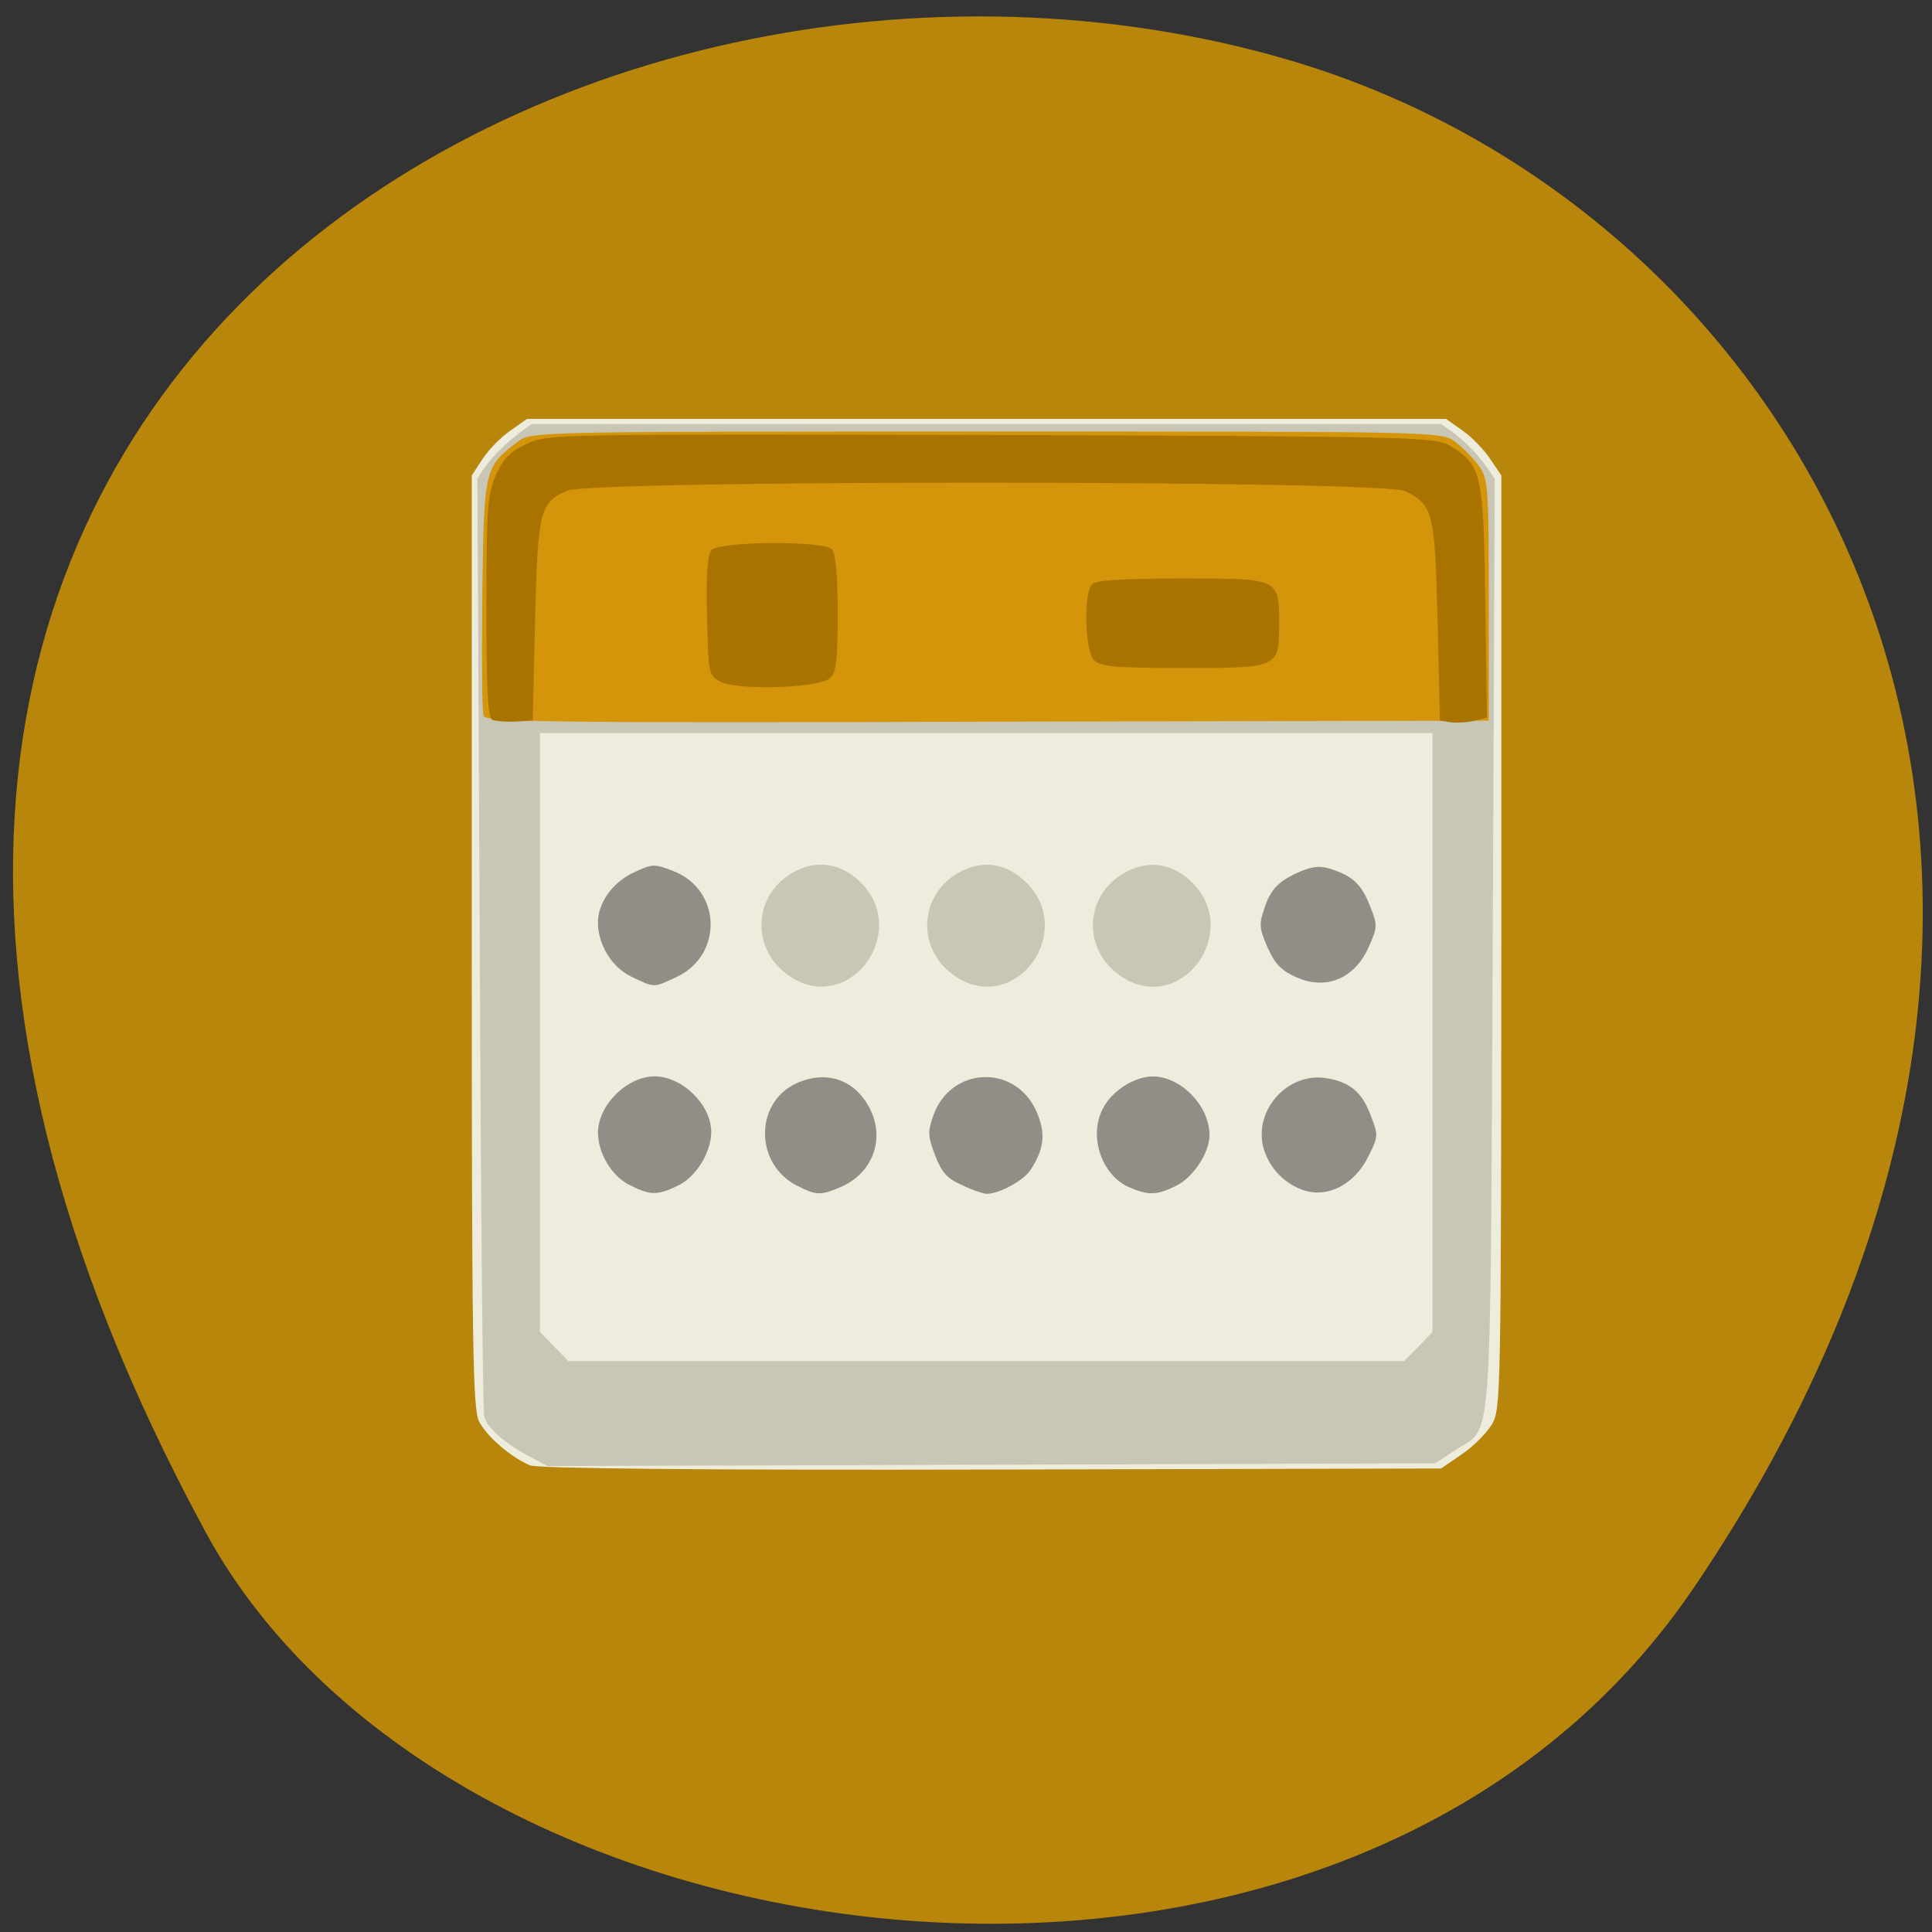 <svg xmlns="http://www.w3.org/2000/svg" viewBox="0 0 22 22"><rect x="0" y="0" width="22" height="22" fill="#333333" stroke="none"/><path d="m 19.281 18.09 c 5.555 -8.184 1.418 -15.637 -4.602 -17.406 c -8.098 -2.379 -19.32 3.875 -12.34 16.758 c 2.773 5.121 12.984 6.477 16.941 0.648" fill="#b8860a"/><path d="m 6.04 16.688 c -0.219 -0.09 -0.496 -0.328 -0.586 -0.504 c -0.07 -0.145 -0.082 -0.867 -0.082 -5.469 v -5.301 l 0.125 -0.191 c 0.07 -0.105 0.211 -0.25 0.316 -0.32 l 0.188 -0.133 h 10.465 l 0.188 0.133 c 0.102 0.07 0.242 0.215 0.313 0.32 l 0.129 0.191 v 5.312 c -0.004 5.176 -0.004 5.32 -0.109 5.496 c -0.063 0.102 -0.215 0.254 -0.344 0.34 l -0.234 0.16 l -5.113 0.012 c -3.285 0.008 -5.164 -0.012 -5.254 -0.047" fill="#eeecdc"/><path d="m 6.01 16.574 c -0.266 -0.141 -0.461 -0.316 -0.496 -0.441 c -0.016 -0.051 -0.039 -2.473 -0.051 -5.387 l -0.027 -5.293 c 0.148 -0.27 0.406 -0.477 0.617 -0.625 h 10.355 c 0.281 0.184 0.441 0.359 0.613 0.625 l -0.023 5.32 c -0.031 5.918 0.004 5.453 -0.422 5.738 l -0.234 0.152 l -10.11 0.031 m 10.08 -1.527 v -6.82 h -10.164 v 6.82 c 0.109 0.113 0.219 0.223 0.324 0.332 h 9.516 c 0.109 -0.109 0.219 -0.219 0.324 -0.332 m -7.27 -4.02 c -0.508 -0.289 -0.492 -0.98 0.031 -1.234 c 0.258 -0.125 0.523 -0.074 0.738 0.145 c 0.535 0.551 -0.105 1.461 -0.77 1.09 m 1.887 0 c -0.508 -0.289 -0.488 -0.98 0.031 -1.234 c 0.262 -0.125 0.523 -0.074 0.738 0.145 c 0.539 0.551 -0.105 1.461 -0.77 1.09 m 1.891 0 c -0.512 -0.289 -0.492 -0.98 0.031 -1.234 c 0.258 -0.125 0.523 -0.074 0.738 0.145 c 0.535 0.551 -0.109 1.461 -0.77 1.09" fill="#cac6b5"/><path d="m 5.508 8.156 c -0.02 -0.043 -0.023 -0.664 -0.016 -1.387 c 0.02 -1.438 0.023 -1.449 0.402 -1.738 c 0.152 -0.117 0.188 -0.117 5.336 -0.117 c 5.152 0 5.188 0 5.34 0.117 c 0.086 0.063 0.207 0.188 0.27 0.273 c 0.105 0.148 0.113 0.23 0.113 1.527 v 1.375 l -5.711 0.012 c -4.781 0.016 -5.711 0.004 -5.734 -0.063" fill="#d5950a"/><path d="m 5.609 8.199 c -0.055 -0.023 -0.07 -0.336 -0.07 -1.289 c 0 -1.125 0.012 -1.285 0.109 -1.504 c 0.086 -0.188 0.164 -0.266 0.355 -0.355 c 0.242 -0.109 0.371 -0.109 5.293 -0.098 c 4.832 0.016 5.05 0.023 5.219 0.125 c 0.359 0.223 0.379 0.316 0.398 1.777 l 0.02 1.316 l -0.137 0.035 c -0.078 0.02 -0.195 0.027 -0.27 0.02 l -0.129 -0.02 l -0.027 -1.137 c -0.031 -1.242 -0.051 -1.32 -0.371 -1.477 c -0.254 -0.125 -9.254 -0.129 -9.543 -0.004 c -0.309 0.133 -0.332 0.23 -0.363 1.48 l -0.027 1.137 l -0.195 0.012 c -0.105 0.004 -0.227 -0.004 -0.262 -0.02 m 2.594 -0.434 c -0.133 -0.07 -0.137 -0.094 -0.152 -0.746 c -0.012 -0.445 0.004 -0.695 0.047 -0.75 c 0.086 -0.105 1.273 -0.113 1.375 -0.012 c 0.043 0.047 0.066 0.293 0.066 0.73 c 0 0.547 -0.016 0.68 -0.094 0.742 c -0.129 0.109 -1.055 0.137 -1.242 0.035 m 4.254 -0.246 c -0.105 -0.109 -0.121 -0.758 -0.02 -0.863 c 0.047 -0.047 0.352 -0.066 1.02 -0.066 c 1.109 0 1.109 -0.004 1.109 0.508 c 0 0.512 0 0.512 -1.086 0.512 c -0.777 0 -0.949 -0.016 -1.023 -0.09" fill="#a97300"/><g fill="#908e86"><path d="m 14.805 13.539 c -0.207 -0.086 -0.359 -0.258 -0.418 -0.469 c -0.113 -0.43 0.277 -0.863 0.715 -0.793 c 0.266 0.043 0.406 0.156 0.504 0.418 c 0.09 0.234 0.09 0.242 -0.02 0.465 c -0.164 0.34 -0.492 0.5 -0.781 0.379"/><path d="m 12.859 13.52 c -0.316 -0.137 -0.465 -0.582 -0.301 -0.895 c 0.102 -0.203 0.359 -0.367 0.57 -0.367 c 0.32 0 0.645 0.336 0.645 0.668 c 0 0.203 -0.191 0.488 -0.383 0.578 c -0.223 0.109 -0.313 0.109 -0.531 0.016"/><path d="m 10.957 13.496 c -0.176 -0.078 -0.23 -0.141 -0.309 -0.34 c -0.082 -0.219 -0.086 -0.262 -0.02 -0.453 c 0.199 -0.563 0.938 -0.59 1.176 -0.043 c 0.105 0.246 0.09 0.418 -0.07 0.664 c -0.082 0.121 -0.359 0.273 -0.5 0.27 c -0.035 0 -0.164 -0.043 -0.277 -0.098"/><path d="m 9.08 13.504 c -0.484 -0.242 -0.492 -0.938 -0.02 -1.164 c 0.344 -0.16 0.672 -0.051 0.844 0.281 c 0.18 0.355 0.031 0.746 -0.344 0.902 c -0.219 0.09 -0.266 0.09 -0.48 -0.02"/><path d="m 7.164 13.492 c -0.203 -0.105 -0.355 -0.363 -0.355 -0.598 c 0.004 -0.313 0.332 -0.637 0.645 -0.637 c 0.316 0 0.645 0.324 0.645 0.633 c 0 0.234 -0.176 0.516 -0.383 0.613 c -0.234 0.113 -0.316 0.109 -0.551 -0.012"/><path d="m 7.188 11.121 c -0.219 -0.105 -0.379 -0.363 -0.379 -0.617 c 0 -0.219 0.16 -0.449 0.395 -0.563 c 0.227 -0.105 0.238 -0.109 0.461 -0.023 c 0.551 0.211 0.574 0.957 0.039 1.207 c -0.266 0.125 -0.246 0.125 -0.516 -0.004"/><path d="m 14.762 11.129 c -0.176 -0.082 -0.242 -0.148 -0.328 -0.34 c -0.094 -0.215 -0.098 -0.266 -0.039 -0.438 c 0.074 -0.23 0.164 -0.32 0.418 -0.43 c 0.152 -0.059 0.223 -0.066 0.359 -0.02 c 0.242 0.082 0.336 0.176 0.434 0.43 c 0.082 0.207 0.078 0.23 -0.02 0.453 c -0.16 0.359 -0.484 0.496 -0.824 0.344"/></g></svg>